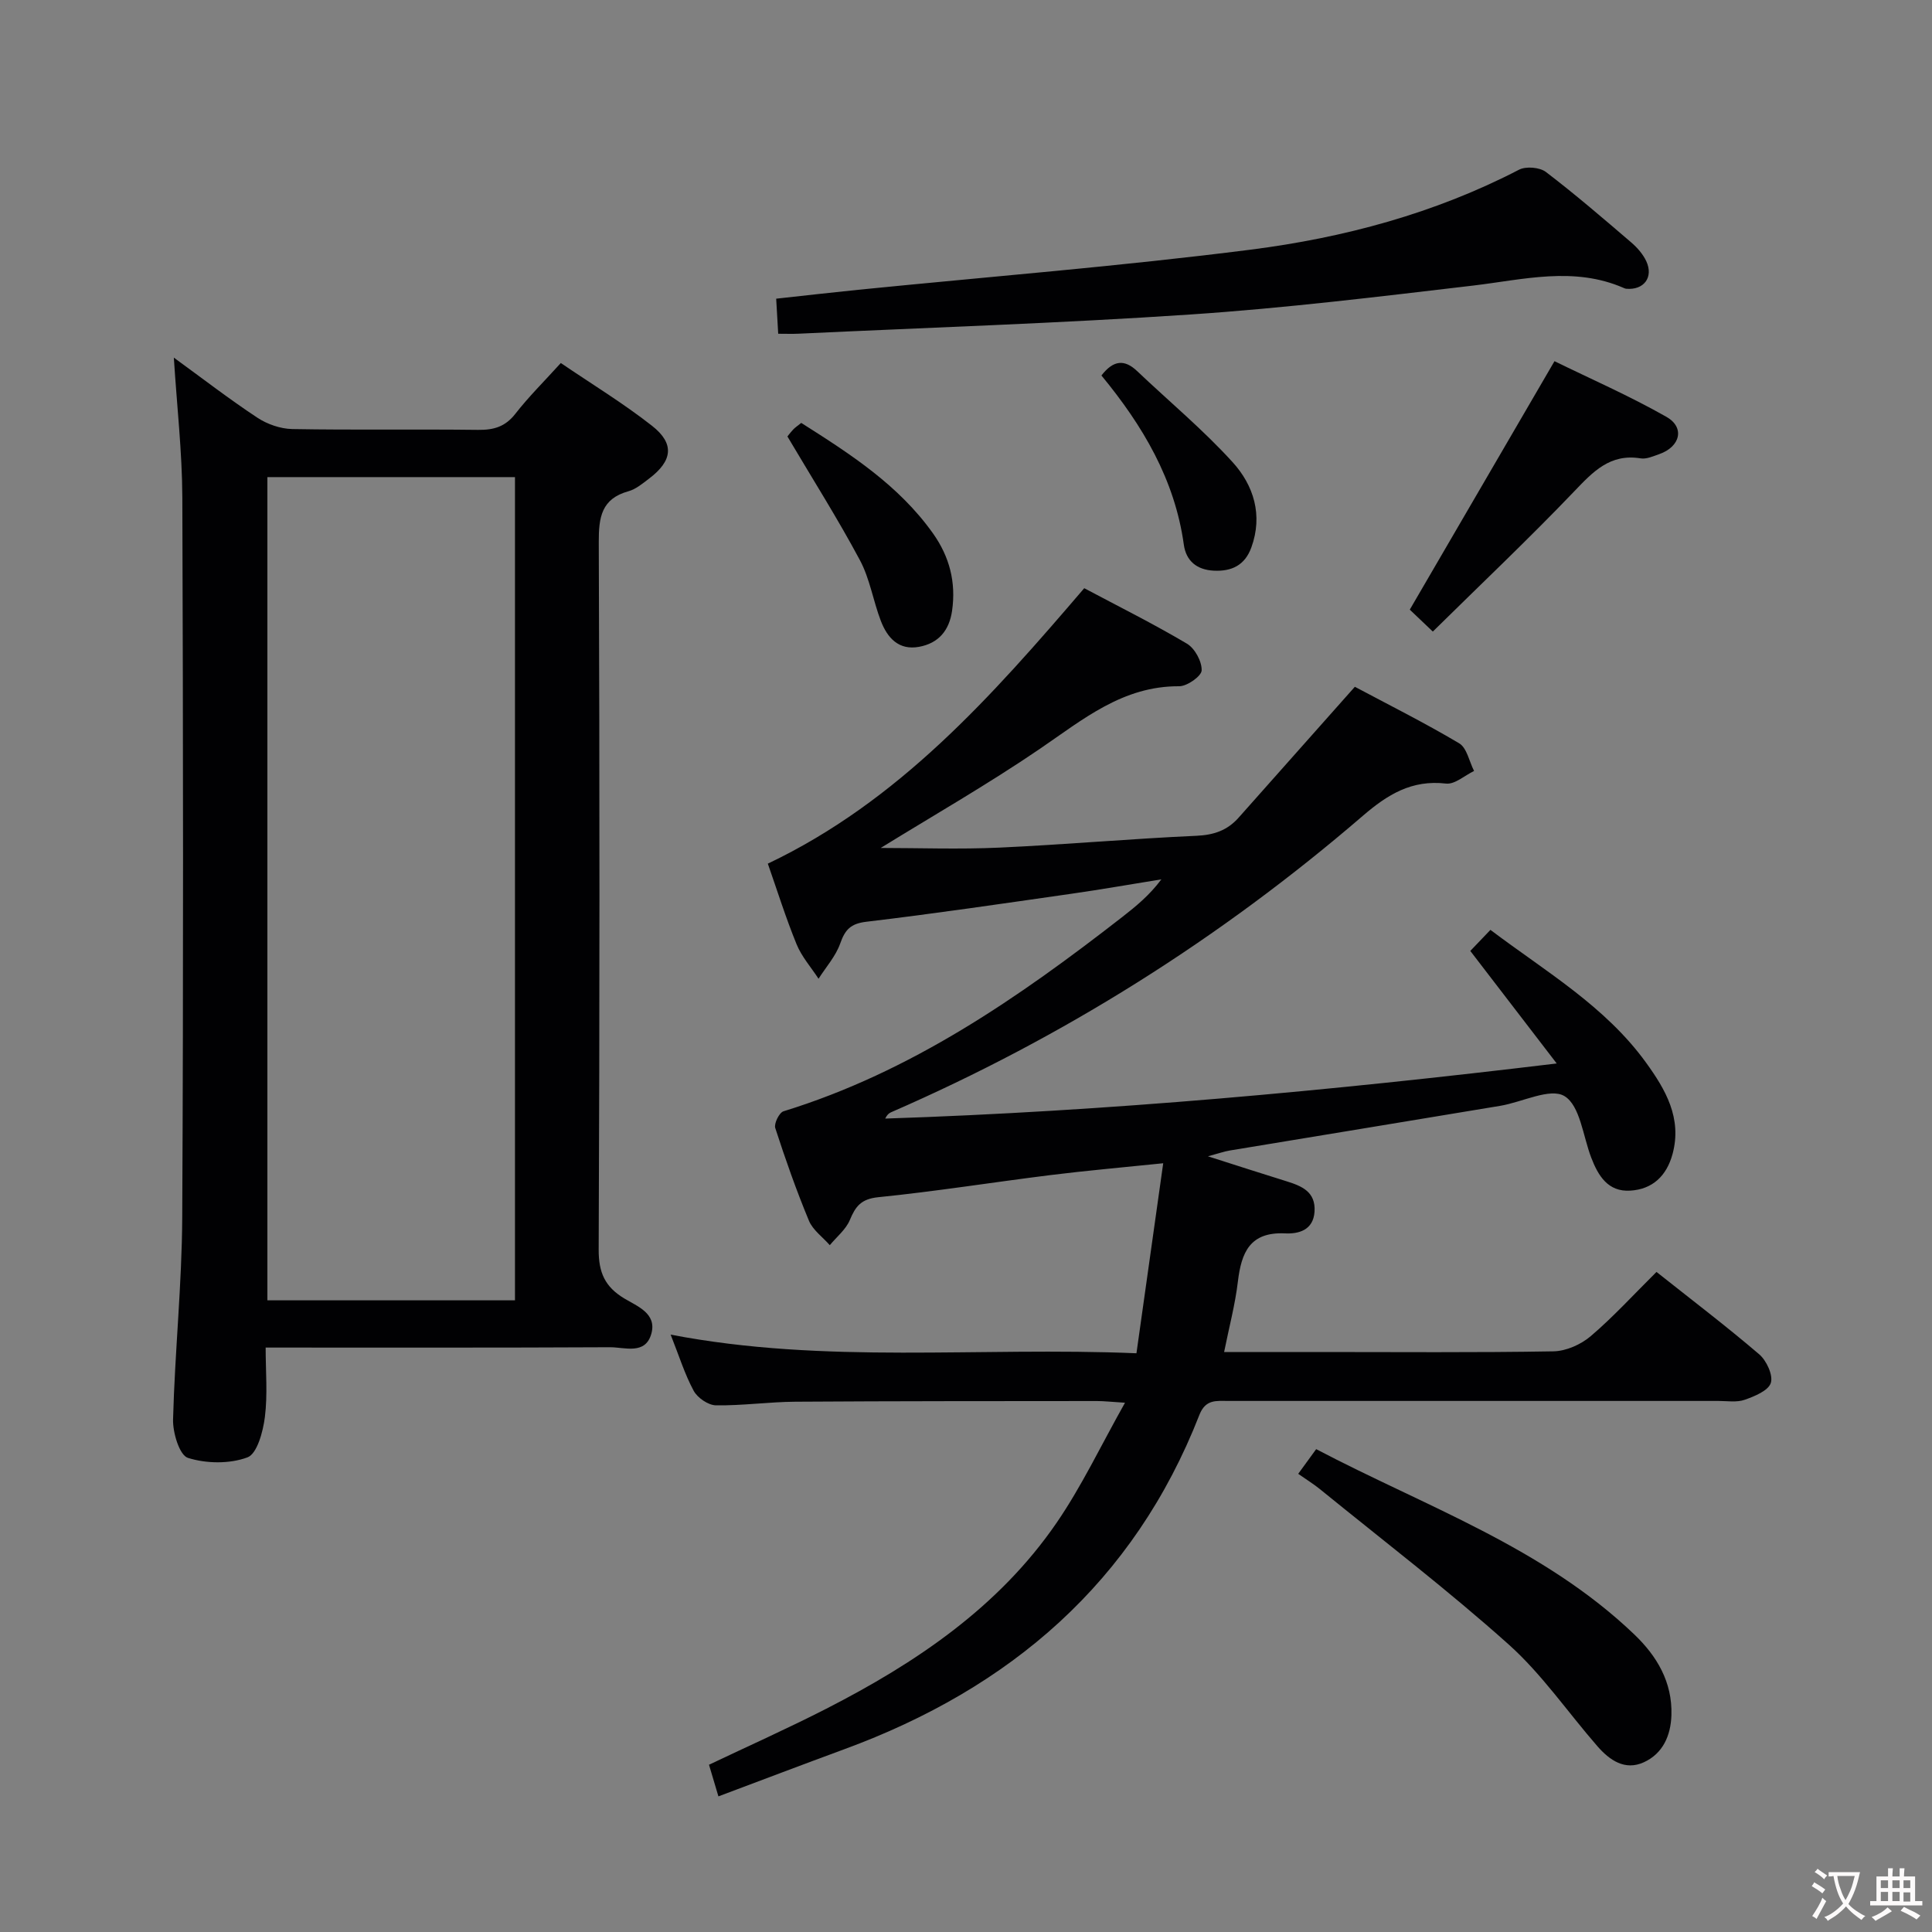 <svg enable-background="new 0 0 400 400" viewBox="0 0 400 400" xmlns="http://www.w3.org/2000/svg"><rect x="0" y="0" width="400" height="400" fill="#808080" stroke="none"/><g fill="#010103"><path d="m148.74 371.92c-.85-2.84-1.36-4.56-1.95-6.55 8.2-3.9 16.35-7.54 24.29-11.6 18.56-9.5 35.67-21 47.67-38.48 5.2-7.57 9.17-15.99 14.17-24.87-2.93-.18-4.36-.35-5.78-.35-20.83.02-41.66 0-62.49.14-5.48.04-10.96.83-16.43.75-1.59-.03-3.81-1.55-4.6-3.01-1.86-3.44-3.03-7.25-4.77-11.63 32.08 6.17 63.74 2.49 96.44 3.86 1.84-13.04 3.62-25.71 5.54-39.34-8.72.9-16.1 1.54-23.44 2.46-11.86 1.48-23.67 3.37-35.56 4.57-3.54.36-4.7 1.88-5.88 4.72-.82 1.97-2.73 3.49-4.15 5.21-1.47-1.68-3.51-3.12-4.32-5.07-2.61-6.28-4.87-12.71-6.97-19.18-.3-.92.82-3.2 1.71-3.47 26.42-8.14 48.66-23.51 70.14-40.23 2.85-2.22 5.64-4.51 8.09-7.79-6.22 1-12.44 2.1-18.68 2.99-14.13 2.02-28.25 4.11-42.41 5.79-3.26.39-4.39 1.64-5.4 4.49-.93 2.64-2.95 4.89-4.49 7.31-1.54-2.37-3.5-4.57-4.55-7.15-2.25-5.51-4.03-11.2-5.95-16.68 27.12-12.91 46.29-34.58 65.51-57.03 7.07 3.76 14.32 7.37 21.27 11.49 1.63.97 3.1 3.67 3.04 5.53-.04 1.19-3.01 3.29-4.65 3.28-11.71-.07-19.95 6.9-28.89 12.99-10.81 7.36-22.2 13.88-32.91 20.49 7.89 0 16.24.31 24.57-.07 13.61-.62 27.2-1.84 40.81-2.45 3.61-.16 6.39-1.12 8.73-3.76 7.83-8.83 15.67-17.65 24.06-27.09 6.82 3.64 14.37 7.41 21.59 11.7 1.6.95 2.09 3.77 3.09 5.73-1.94.93-3.99 2.82-5.8 2.61-7.1-.82-12.08 2.24-17.27 6.71-29.44 25.35-62 45.84-97.65 61.35-.45.2-.83.54-1.2 1.3 45.98-1.51 91.73-5.71 139.03-11.41-6.39-8.32-12.14-15.82-17.89-23.3 1.29-1.35 2.63-2.75 4.17-4.36 11.4 8.61 23.77 15.79 32.24 27.52 4.02 5.56 7.47 11.48 5.46 18.9-1.23 4.52-4.14 7.29-8.76 7.57-4.59.28-6.63-3.06-8.08-6.85-1.7-4.44-2.3-10.76-5.53-12.72-2.94-1.79-8.74 1.25-13.31 2.01-18.66 3.11-37.33 6.16-55.99 9.25-1.13.19-2.22.58-4.52 1.2 6.13 1.96 11.19 3.59 16.27 5.17 3.17.99 6.07 2.17 5.8 6.3-.26 3.88-3.37 4.62-6.09 4.49-7.29-.35-9.06 3.95-9.78 9.98-.56 4.74-1.81 9.4-2.85 14.58h19.7c16.17 0 32.33.14 48.49-.14 2.62-.05 5.68-1.41 7.71-3.14 4.67-3.98 8.84-8.56 13.62-13.3 7.08 5.62 14.34 11.14 21.26 17.05 1.51 1.29 2.92 4.32 2.41 5.93-.51 1.6-3.36 2.77-5.41 3.49-1.65.58-3.62.24-5.46.24-33.83.01-67.66.01-101.49 0-2.45 0-4.67-.38-5.95 2.89-13.55 34.67-39.16 56.6-73.52 69.22-8.53 3.14-17.02 6.37-26.06 9.76z"/><path d="m35.99 74.04c5.96 4.34 11.48 8.6 17.28 12.43 2.05 1.36 4.79 2.31 7.23 2.36 12.83.23 25.66.01 38.49.17 3.24.04 5.62-.65 7.71-3.33 2.74-3.52 5.94-6.68 9.41-10.51 6.41 4.36 12.94 8.33 18.9 13.01 4.71 3.7 4.23 7.26-.64 10.93-1.32 1-2.7 2.17-4.23 2.6-5.62 1.55-6.19 5.38-6.17 10.54.19 48.83.19 97.65-.02 146.48-.02 4.76 1.31 7.71 5.3 10.11 2.69 1.62 6.76 3.1 5.61 7.28-1.23 4.47-5.51 2.81-8.58 2.82-23.51.12-47 .07-71.28.07 0 4.9.43 9.71-.16 14.39-.38 3-1.6 7.59-3.6 8.34-3.7 1.38-8.52 1.31-12.33.11-1.75-.55-3.16-5.23-3.08-7.99.37-13.96 1.83-27.91 1.9-41.86.25-49.66.19-99.32.02-148.98-.04-9.45-1.12-18.88-1.76-28.97zm70.63 195.18c0-56.94 0-113.5 0-170.44-17.24 0-34.28 0-51.26 0v170.44z"/><path d="m161.12 69.1c-.14-2.49-.26-4.58-.42-7.26 5.85-.64 11.41-1.28 16.97-1.84 27.09-2.72 54.26-4.87 81.26-8.31 19.28-2.46 38.08-7.49 55.56-16.55 1.44-.75 4.29-.51 5.57.46 6.08 4.64 11.89 9.64 17.7 14.62 1.23 1.06 2.4 2.4 3.08 3.85 1.56 3.35-.51 6.05-4.17 5.71-.16-.01-.32-.09-.47-.15-10.35-4.53-20.76-1.74-31.25-.5-19.45 2.29-38.93 4.67-58.46 5.98-27.02 1.82-54.11 2.7-81.17 3.98-1.29.06-2.58.01-4.2.01z"/><path d="m268.78 305.14c1.36-1.87 2.33-3.2 3.72-5.11 22.57 11.86 46.98 20.29 65.87 38.37 4.69 4.49 7.89 9.87 7.68 16.69-.13 4.26-1.78 7.97-5.71 9.77-3.92 1.79-7.1-.43-9.63-3.34-6.11-7.01-11.45-14.86-18.31-21.01-12.6-11.28-26.07-21.58-39.2-32.26-1.28-1.03-2.68-1.89-4.42-3.11z"/><path d="m296.65 130.76c-2.65-2.51-4.08-3.88-4.77-4.54 9.94-17.06 19.7-33.82 29.96-51.44 7.35 3.6 15.49 7.16 23.17 11.52 3.89 2.21 2.87 6.21-1.5 7.73-1.24.43-2.64 1.07-3.84.87-6.34-1.03-9.86 2.77-13.79 6.88-9.4 9.82-19.28 19.17-29.23 28.98z"/><path d="m163.03 90.37c-.08.1.51-.7 1.17-1.42.43-.47.99-.82 1.69-1.39 10.16 6.44 20.18 12.88 27.28 22.88 3.42 4.82 4.79 10.11 3.95 15.99-.58 4.1-2.8 6.75-6.85 7.49-4.21.77-6.55-1.87-7.89-5.34-1.6-4.16-2.28-8.76-4.36-12.63-4.57-8.55-9.77-16.76-14.99-25.58z"/><path d="m228.04 77.74c2.5-3.23 4.8-3.37 7.39-.91 6.61 6.28 13.67 12.14 19.78 18.87 4.34 4.78 6.3 10.94 3.87 17.64-1.34 3.69-4.07 5-7.8 4.81-3.49-.18-5.71-2.01-6.18-5.37-1.87-13.51-8.52-24.68-17.06-35.04z"/></g><path d="m377.9 391.2c-.2.3-.4.5-.6.8-.7-.6-1.4-1-2.2-1.5.2-.3.4-.5.5-.8.6.4 1.4.8 2.3 1.5zm-1.8 6.1c-.2-.2-.5-.4-.9-.6.4-.6.8-1.2 1.2-1.9s.7-1.3.9-1.9c.3.3.5.5.8.7-.7 1.3-1.4 2.6-2 3.7zm2.2-9c-.3.3-.5.5-.6.8-.6-.6-1.3-1.1-2-1.5.3-.3.5-.5.6-.7.6.5 1.3.9 2 1.4zm.3.2v-.9h2 4.5c-.3 1.3-.6 2.5-1 3.6s-.9 2.1-1.4 3c.4.5 1 1 1.6 1.4s1.2.8 1.9 1.1c-.3.2-.5.4-.8.8-.4-.3-1-.7-1.6-1.2s-1.2-1.1-1.6-1.6c-.5.6-1.1 1.1-1.7 1.6s-1.4.9-2.1 1.4c-.1-.3-.3-.5-.7-.8.6-.2 1.2-.5 1.9-1s1.4-1.1 2-1.8c-.5-.8-.9-1.6-1.2-2.5s-.6-2-.8-3.2c-.4.1-.7.1-1 .1zm2.5 2.7c.3 1 .7 1.7 1 2.2.3-.5.6-1.1 1-2s.6-1.9.9-3h-3.2-.4c.1.9.3 1.8.7 2.8z" fill="#fcfafa"/><path d="m396.5 388.5v1.5 3.6h1.5v.9c-.4 0-1 0-1.7 0h-7.9c-.5 0-.9 0-1.2 0v-.9h1.3v-3.5c0-.7 0-1.2 0-1.6h2.4c0-.8 0-1.4 0-1.7h1c0 .3-.1.8-.1 1.7h1.5c0-.8 0-1.4 0-1.7h1c0 .3-.1.9-.1 1.7zm-8.2 9.2c-.2-.3-.5-.5-.8-.8.8-.3 1.4-.6 1.9-.9s1-.7 1.4-1.1c.3.3.6.5.9.8-1.6 1-2.8 1.6-3.4 2zm2.6-6.8v-1.6h-1.5v1.6zm0 2.7v-1.9h-1.5v1.9zm2.4-2.7v-1.6h-1.5v1.6zm0 2.7v-1.9h-1.5v1.9zm.2 2 .7-.8c.4.2.9.5 1.6.8s1.3.7 1.8 1c-.3.3-.5.5-.8.8-.4-.3-1.5-1-3.3-1.8zm2-4.7v-1.6h-1.4v1.6zm0 2.8v-1.9h-1.4v1.9z" fill="#fcfafa"/></svg>